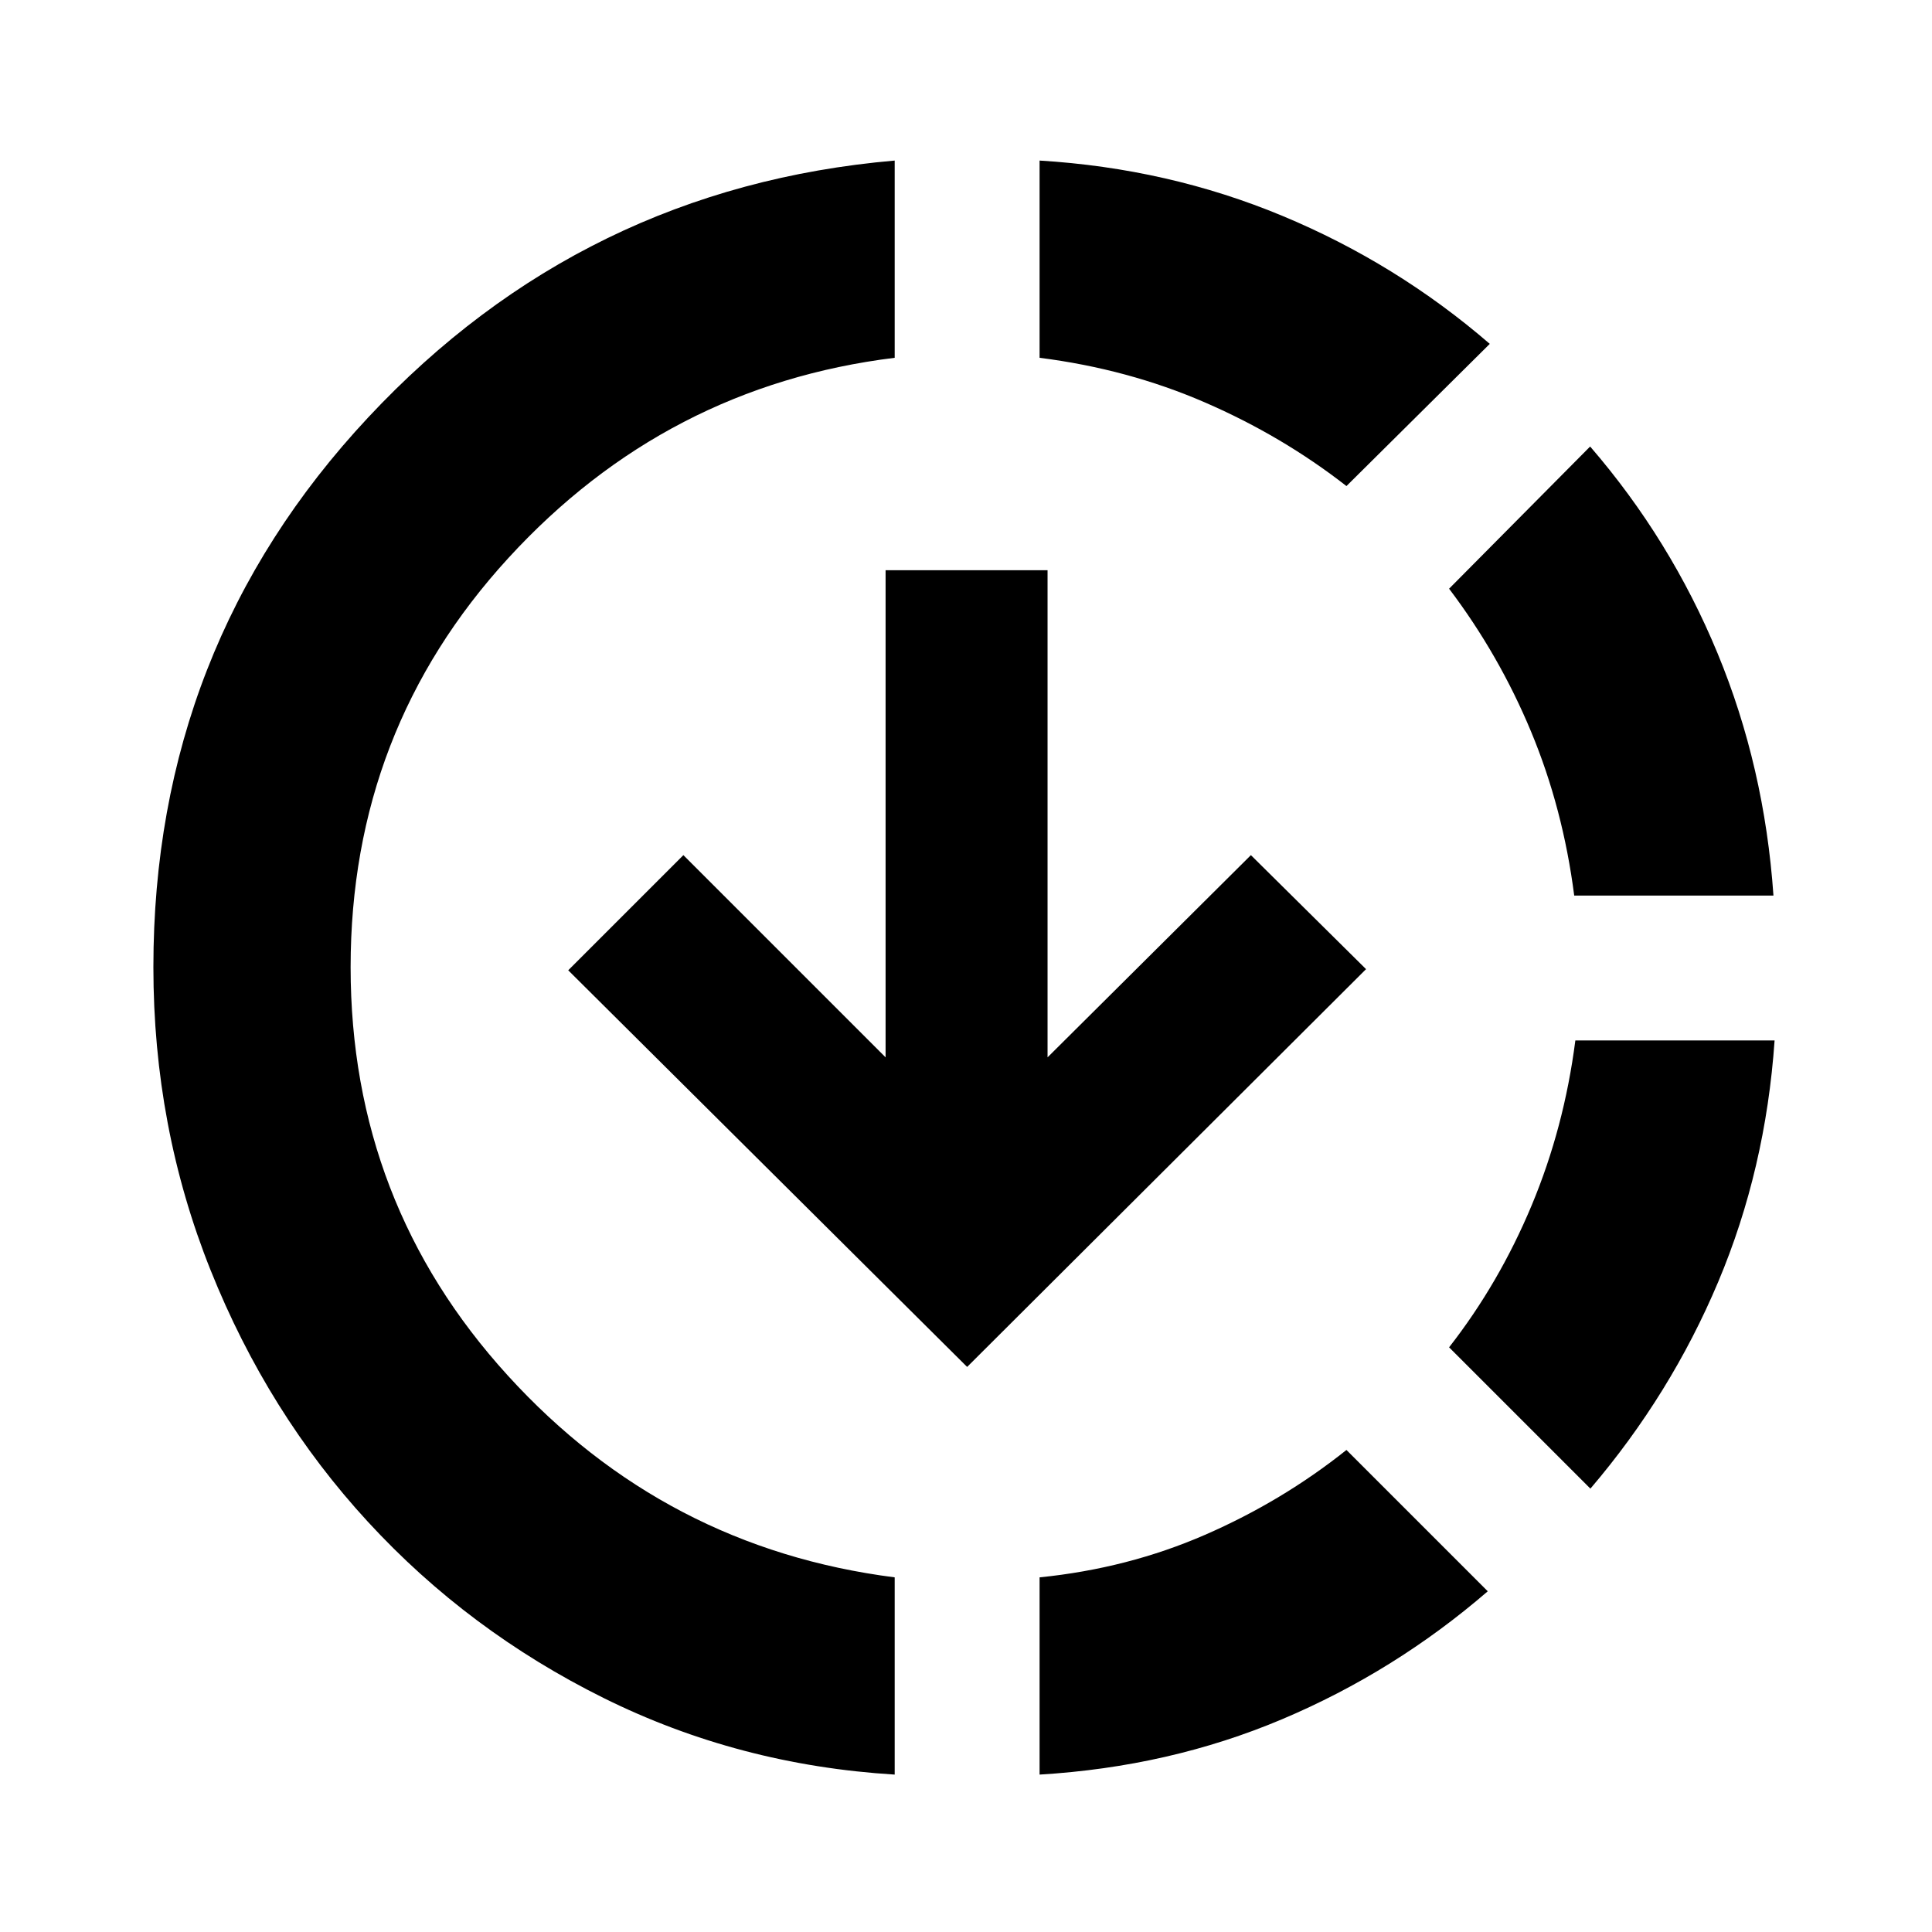 <svg xmlns="http://www.w3.org/2000/svg" height="20" viewBox="0 -960 960 960" width="20"><path d="M444.565-78.216q-77.522-4.74-144.696-38.087-67.174-33.348-117-87.457-49.826-54.109-78.24-125.131-28.413-71.022-28.413-150.544 0-158.913 106.718-273.131 106.718-114.218 261.631-127.652v98.001q-113.608 14-191.978 99.522-78.369 85.521-78.369 203.26 0 117.174 78.087 202.913 78.086 85.739 192.26 100.304v98.002Zm36-202.566L282.348-477.87l57.217-57.217 100.478 100.478v-242.043h80.479v242.043l101.043-100.478 57.218 56.652-198.218 197.653Zm36 202.566v-98.002q43.87-4.434 82.239-21.152 38.37-16.717 70.239-42.152l70.219 70.218q-46.261 39.957-102.218 63.588-55.957 23.63-120.479 27.5Zm152.478-640.262q-31.869-24.87-70.239-41.522-38.369-16.652-82.239-22.217v-98.001q63.957 3.869 120.696 27.5 56.74 23.63 103.001 63.587l-71.219 70.653Zm121.219 498.174-70.219-70.218q24.87-31.869 41.022-70.522 16.152-38.652 21.717-81.956h99.002q-4.435 63.957-28 119.913-23.566 55.957-63.522 102.783ZM782.217-515q-5.565-43.304-21.435-81.456-15.869-38.153-40.739-71.022l70.088-70.653q39.957 46.261 63.305 102.718Q876.784-578.957 881.218-515h-99.001Z"/></svg>